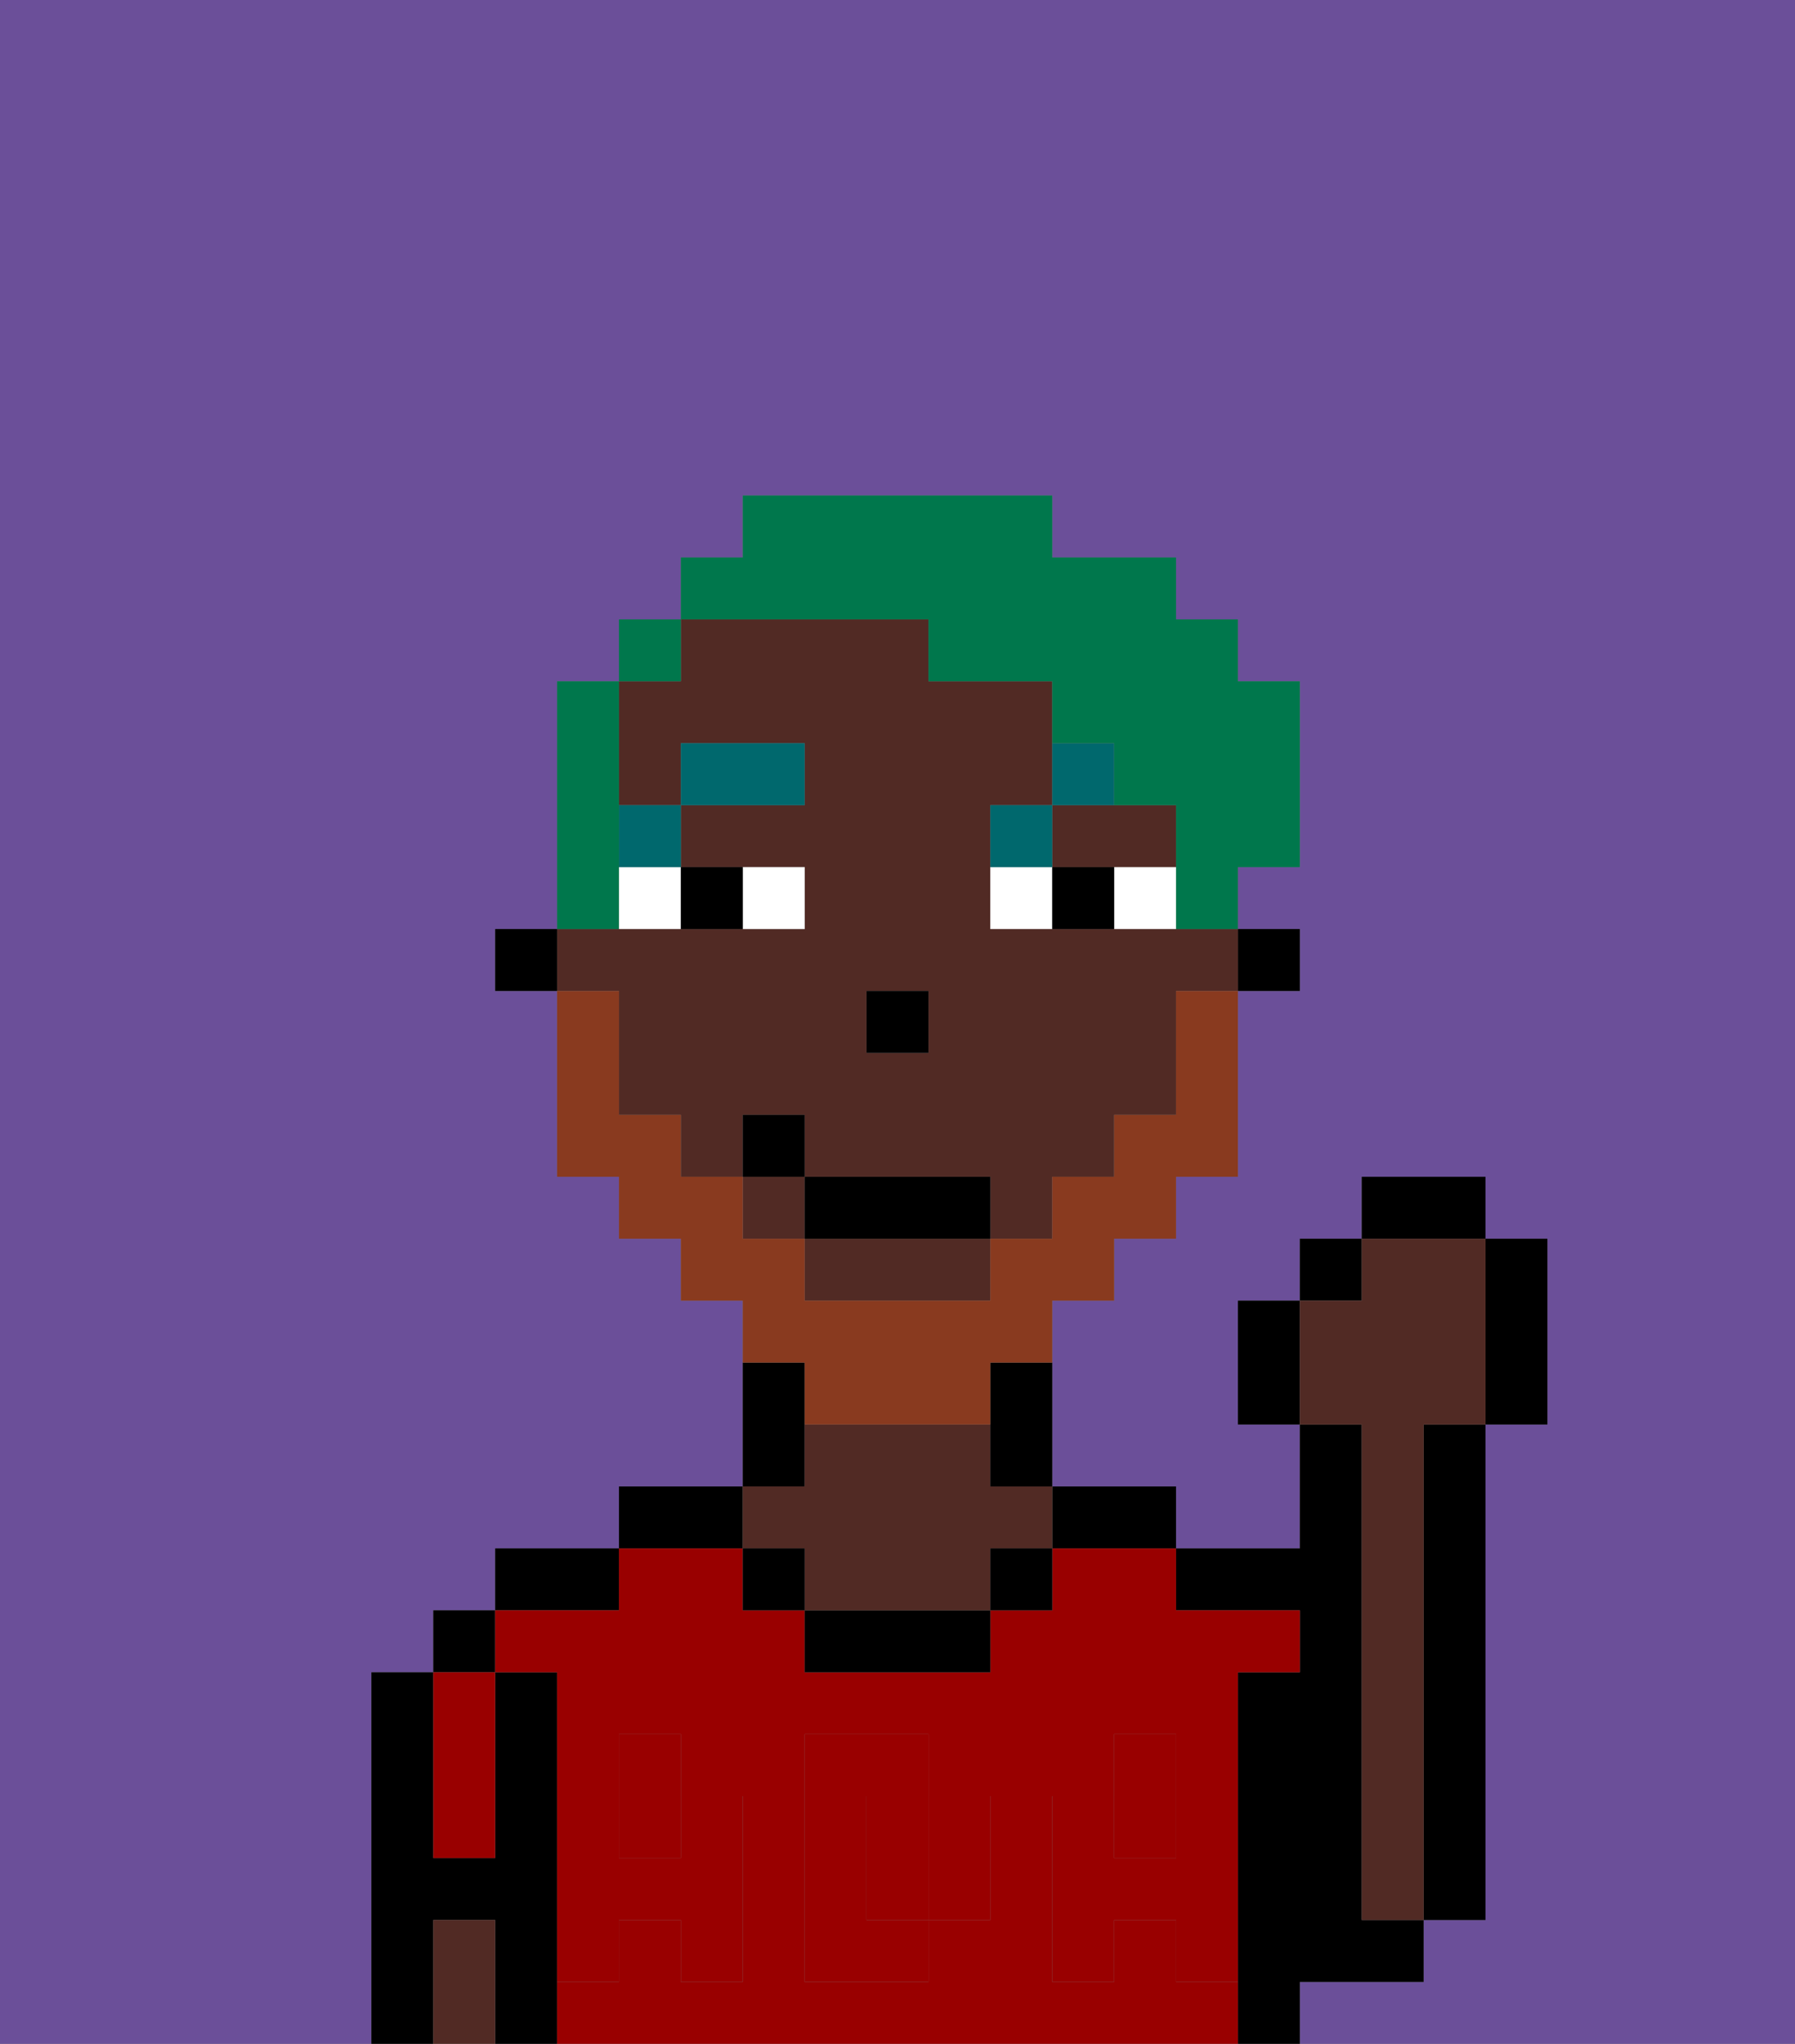 <svg xmlns="http://www.w3.org/2000/svg" viewBox="0 0 29 33"><rect x="0" y="0" width="29" height="33" fill="#808080" stroke="none"/><defs><style>polygon,rect,path{shape-rendering:crispedges;}.ea80-1{fill:#6b4f99;}.ea80-2{fill:#000000;}.ea80-3{fill:#990000;}.ea80-4{fill:#512a24;}.ea80-5{fill:#990000;}.ea80-6{fill:#ffffff;}.ea80-7{fill:#00686d;}.ea80-8{fill:#893a1f;}.ea80-9{fill:#00774c;}</style></defs><path class="ea80-1" d="M0,33H6V27H7V26H8V25h2V24h2V21H11V20H10V19H9V16H8V15H9V11h1V10h1V9h1V8h5V9h2v1h1v1h1v3H20v1h1v1H20v3H19v1H18v1H17v3h2v1h2V23H20V21h1V20h1V19h2v1h1v3H24v8H23v1H21v1h8V0H0Z"/><rect class="ea80-2" x="7" y="26" width="1" height="1"/><path class="ea80-2" d="M9,31V27H8v3H7V27H6v6H7V31H8v2H9V31Z"/><path class="ea80-2" d="M10,25H8v1h2Z"/><path class="ea80-2" d="M12,24H10v1h2Z"/><path class="ea80-2" d="M13,23V22H12v2h1Z"/><path class="ea80-2" d="M18,25h1V24H17v1Z"/><path class="ea80-2" d="M22,32h1V31H22V23H21v2H19v1h2v1H20v6h1V32Z"/><path class="ea80-2" d="M23,24v7h1V23H23Z"/><rect class="ea80-3" x="18" y="29" width="1" height="1"/><path class="ea80-3" d="M19,32V31H18v1H17V29h1V28h1v1h1V27h1V26H19V25H17v1H16v1H13V26H12V25H10v1H8v1H9v2h1V28h1v1h1v3H11V31H10v1H9v1H20V32Zm-3-2v1H15v1H13V28h2v1h1Z"/><rect class="ea80-3" x="10" y="29" width="1" height="1"/><path class="ea80-3" d="M15,29H14v2h1V29Z"/><path class="ea80-2" d="M13,26v1h3V26H13Z"/><path class="ea80-4" d="M13,25v1h3V25h1V24H16V23H13v1H12v1Z"/><path class="ea80-3" d="M7,30H8V27H7v3Z"/><path class="ea80-4" d="M7,31v2H8V31Z"/><rect class="ea80-2" x="16" y="25" width="1" height="1"/><rect class="ea80-2" x="12" y="25" width="1" height="1"/><path class="ea80-5" d="M19,30H18V29H17v3h1V31h1v1h1V29H19Z"/><rect class="ea80-5" x="18" y="28" width="1" height="1"/><path class="ea80-5" d="M15,30v1h1V29H15Z"/><path class="ea80-5" d="M14,30V29h1V28H13v4h2V31H14Z"/><path class="ea80-5" d="M9,32h1V31h1v1h1V29H11v1H10V29H9v3Z"/><rect class="ea80-5" x="10" y="28" width="1" height="1"/><rect class="ea80-2" x="20" y="15" width="1" height="1"/><path class="ea80-4" d="M18,14h1V13H17v1Z"/><path class="ea80-4" d="M10,17v1h1v1h1V18h1v1h3v1h1V19h1V18h1V16h1V15H16V13h1V11H15V10H11v1H10v2h1V12h2v1H11v1h2v1H9v1h1Zm4-1h1v1H14Z"/><path class="ea80-4" d="M13,21h3V20H13Z"/><rect class="ea80-4" x="12" y="19" width="1" height="1"/><path class="ea80-2" d="M16,23v1h1V22H16Z"/><rect class="ea80-2" x="8" y="15" width="1" height="1"/><rect class="ea80-2" x="14" y="16" width="1" height="1"/><path class="ea80-6" d="M13,15V14H12v1Z"/><path class="ea80-6" d="M10,15h1V14H10Z"/><path class="ea80-6" d="M18,14v1h1V14Z"/><path class="ea80-6" d="M16,14v1h1V14Z"/><path class="ea80-2" d="M12,15V14H11v1Z"/><path class="ea80-2" d="M17,14v1h1V14Z"/><rect class="ea80-7" x="10" y="13" width="1" height="1"/><rect class="ea80-7" x="11" y="12" width="2" height="1"/><path class="ea80-7" d="M17,13H16v1h1Z"/><path class="ea80-7" d="M18,12H17v1h1Z"/><path class="ea80-8" d="M13,23h3V22h1V21h1V20h1V19h1V16H19v2H18v1H17v1H16v1H13V20H12V19H11V18H10V16H9v3h1v1h1v1h1v1h1Z"/><rect class="ea80-2" x="13" y="19" width="3" height="1"/><rect class="ea80-2" x="12" y="18" width="1" height="1"/><path class="ea80-2" d="M20,21v2h1V21Z"/><rect class="ea80-2" x="21" y="20" width="1" height="1"/><rect class="ea80-2" x="22" y="19" width="2" height="1"/><path class="ea80-2" d="M24,23h1V20H24v3Z"/><path class="ea80-4" d="M22,24v7h1V23h1V20H22v1H21v2h1Z"/><path class="ea80-9" d="M10,14V11H9v4h1Z"/><rect class="ea80-9" x="10" y="10" width="1" height="1"/><path class="ea80-9" d="M15,10v1h2v1h1v1h1v2h1V14h1V11H20V10H19V9H17V8H12V9H11v1h4Z"/></svg>